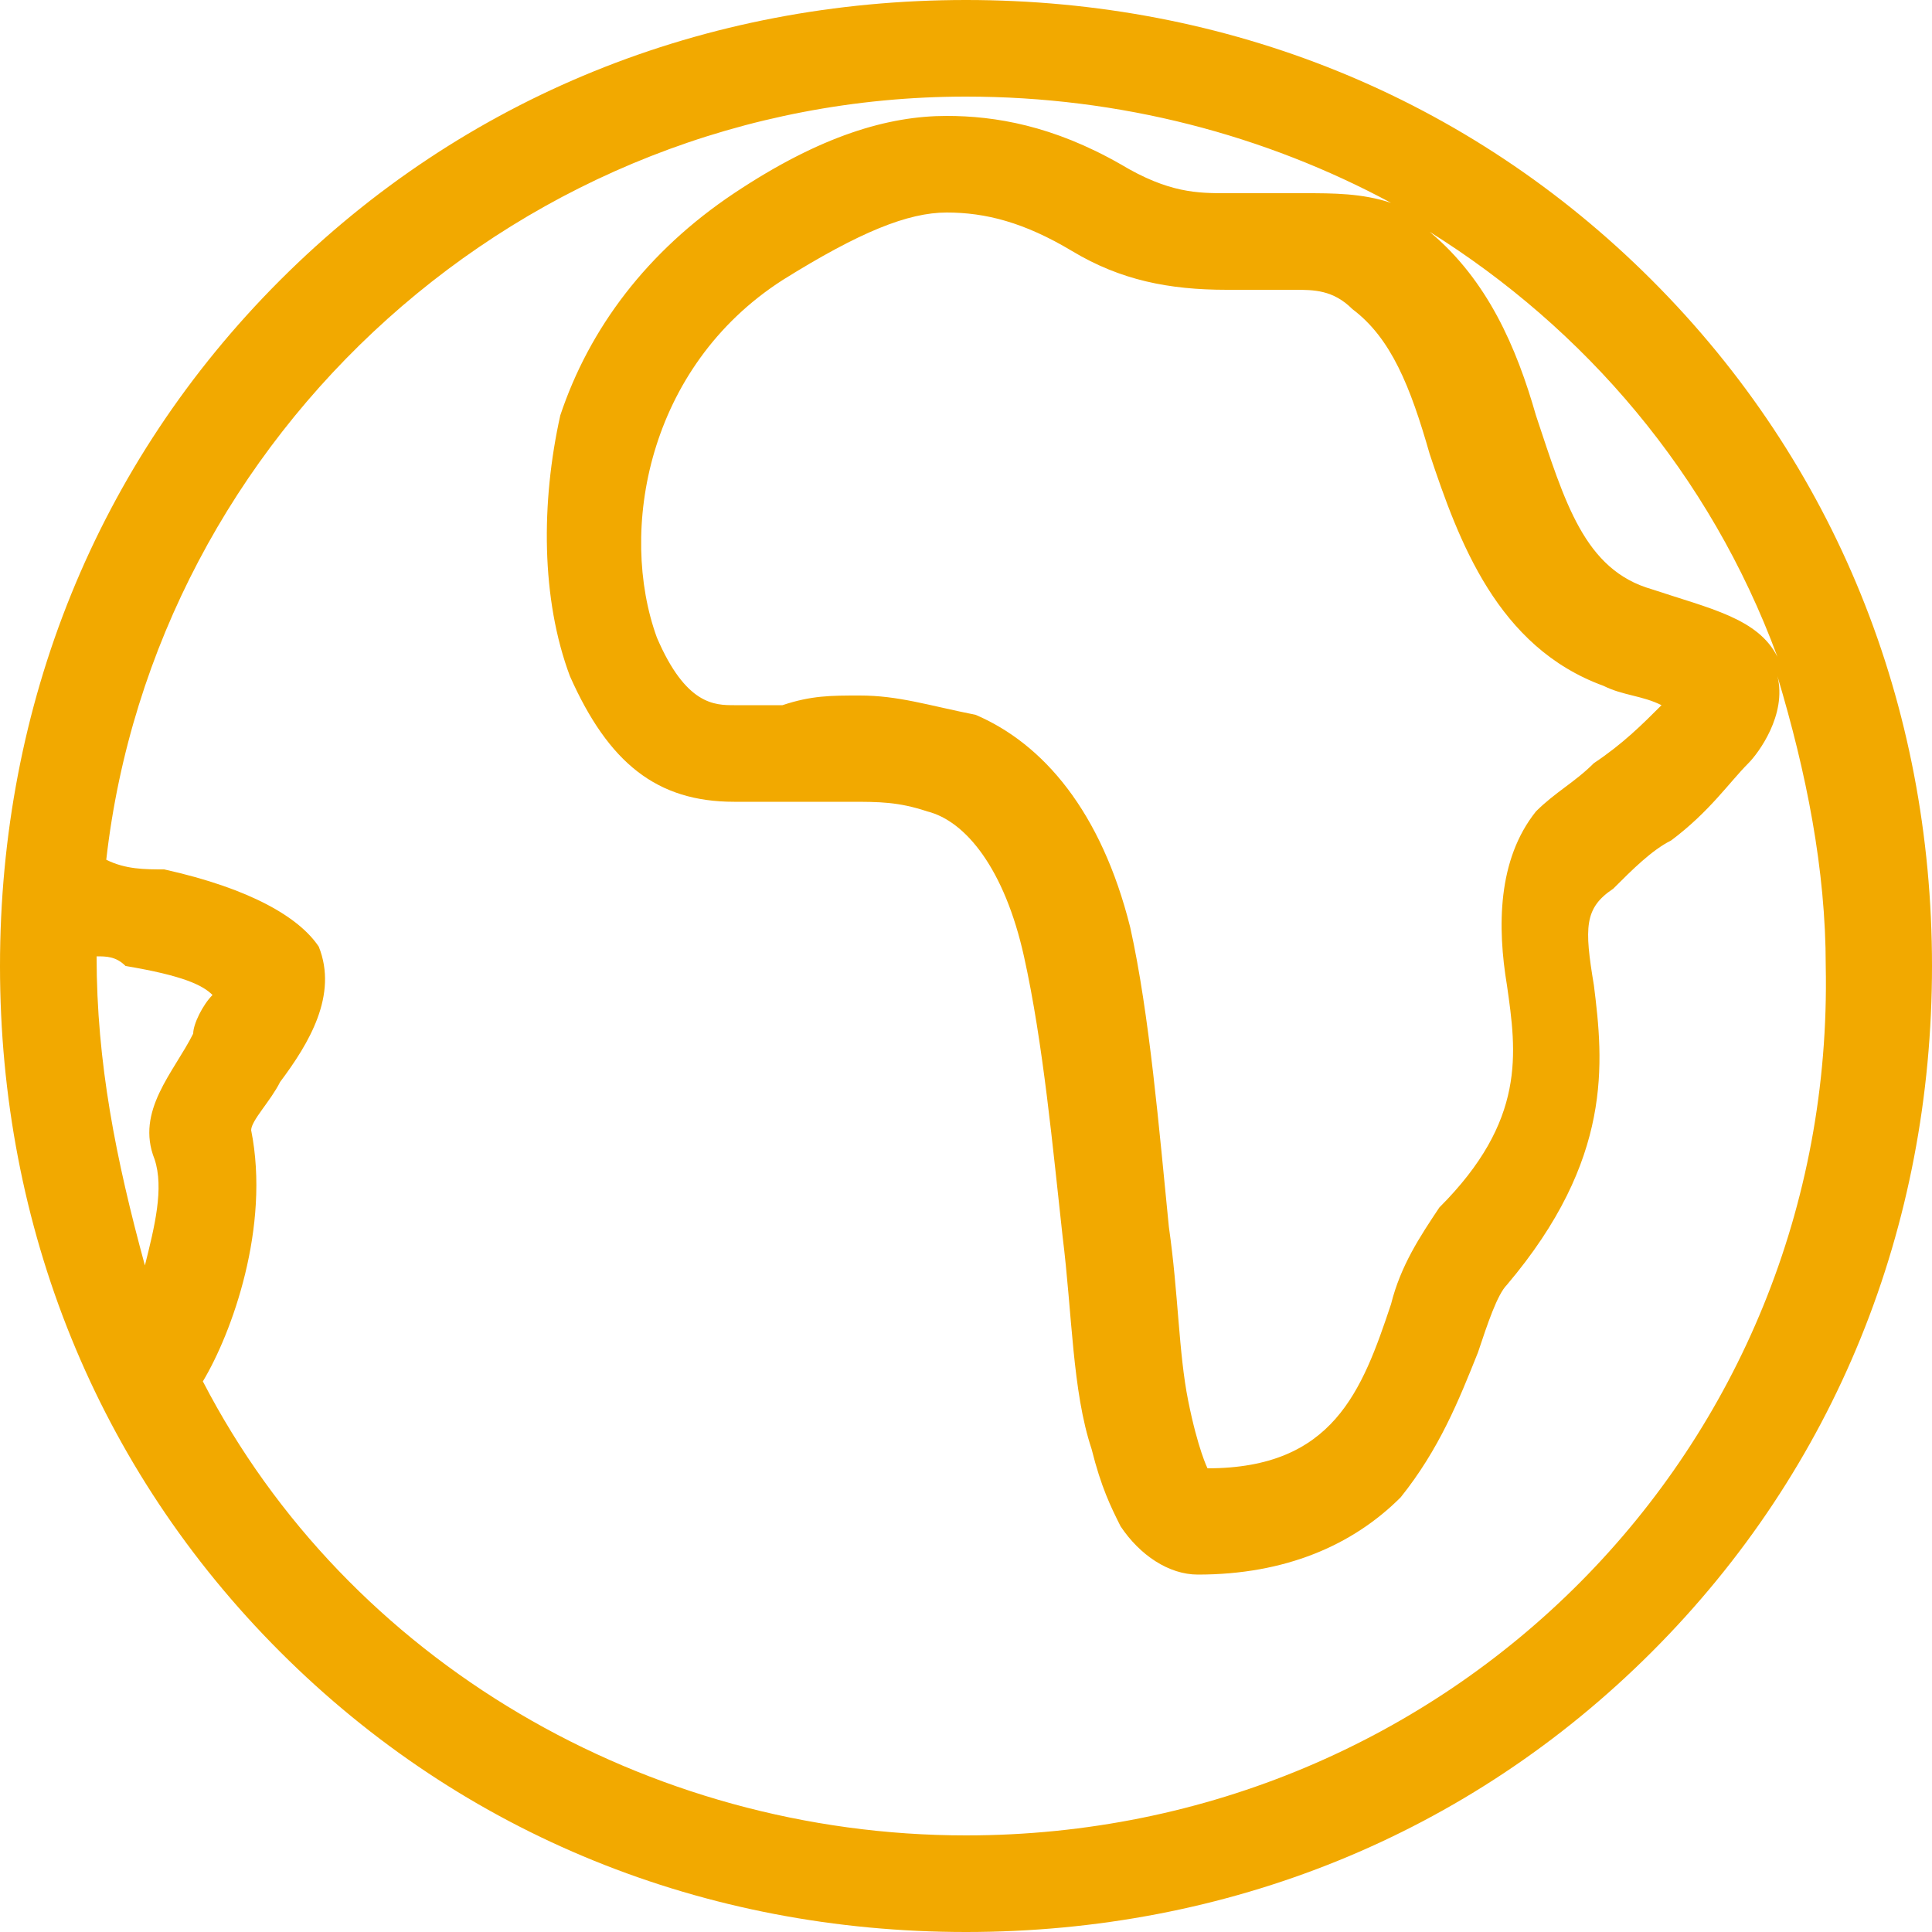<?xml version="1.0" encoding="utf-8"?>
<!-- Generator: Adobe Illustrator 22.1.0, SVG Export Plug-In . SVG Version: 6.00 Build 0)  -->
<!DOCTYPE svg PUBLIC "-//W3C//DTD SVG 1.1//EN" "http://www.w3.org/Graphics/SVG/1.1/DTD/svg11.dtd">
<svg version="1.1" id="Layer_1" xmlns="http://www.w3.org/2000/svg" xmlns:xlink="http://www.w3.org/1999/xlink" x="0px" y="0px"
	 width="20px" height="20px" viewBox="0 0 20 20" style="enable-background:new 0 0 20 20;" xml:space="preserve">
<style type="text/css">
	.st0{fill:#F2A900;}
</style>
<path class="st0" d="M17.1,2.9C15.2,1,12.7,0,10,0S4.8,1,2.9,2.9S0,7.3,0,10s1,5.2,2.9,7.1S7.3,20,10,20s5.2-1,7.1-2.9
	S20,12.7,20,10S19,4.8,17.1,2.9z M18.4,6.8c-0.2-0.4-0.7-0.5-1.3-0.7c-0.7-0.2-0.9-0.9-1.2-1.8c-0.2-0.7-0.5-1.4-1.1-1.9
	C16.4,3.4,17.7,4.9,18.4,6.8z M15.6,10.2c0.1,0.7,0.2,1.4-0.7,2.3c-0.2,0.3-0.4,0.6-0.5,1c-0.3,0.9-0.6,1.7-1.9,1.7
	c0,0-0.1-0.2-0.2-0.7c-0.1-0.5-0.1-1.1-0.2-1.8c-0.1-1-0.2-2.2-0.4-3.1c-0.3-1.2-0.9-1.9-1.6-2.2C9.6,7.3,9.3,7.2,8.9,7.2
	c-0.3,0-0.5,0-0.8,0.1c-0.2,0-0.3,0-0.5,0c-0.2,0-0.5,0-0.8-0.7C6.4,5.5,6.7,3.8,8.1,2.9c0.8-0.5,1.3-0.7,1.7-0.7
	c0.4,0,0.8,0.1,1.3,0.4c0.5,0.3,1,0.4,1.6,0.4c0.2,0,0.3,0,0.4,0c0.1,0,0.2,0,0.3,0c0.2,0,0.4,0,0.6,0.2c0.4,0.3,0.6,0.8,0.8,1.5
	c0.3,0.9,0.7,2,1.8,2.4c0.2,0.1,0.4,0.1,0.6,0.2c-0.2,0.2-0.4,0.4-0.7,0.6c-0.2,0.2-0.4,0.3-0.6,0.5C15.5,8.9,15.5,9.6,15.6,10.2
	L15.6,10.2z M1,9.9c0.1,0,0.2,0,0.3,0.1c0.6,0.1,0.8,0.2,0.9,0.3c-0.1,0.1-0.2,0.3-0.2,0.4c-0.2,0.4-0.6,0.8-0.4,1.3
	c0.1,0.3,0,0.7-0.1,1.1C1.2,12,1,11,1,9.9L1,9.9L1,9.9z M10,19c-3.3,0-6.4-1.8-7.9-4.7c0.3-0.5,0.7-1.6,0.5-2.6
	c0-0.1,0.2-0.3,0.3-0.5c0.3-0.4,0.6-0.9,0.4-1.4C3.1,9.5,2.6,9.2,1.7,9C1.5,9,1.3,9,1.1,8.9C1.6,4.5,5.4,1,10,1
	c1.6,0,3.1,0.4,4.4,1.1C14.1,2,13.8,2,13.5,2c-0.1,0-0.3,0-0.4,0c-0.1,0-0.2,0-0.4,0c-0.3,0-0.6,0-1.1-0.3c-0.7-0.4-1.3-0.5-1.8-0.5
	C9.2,1.2,8.5,1.4,7.6,2C6.7,2.6,6.1,3.4,5.8,4.3C5.6,5.2,5.6,6.2,5.9,7c0.4,0.9,0.9,1.3,1.7,1.3c0.2,0,0.4,0,0.6,0
	c0.2,0,0.4,0,0.6,0c0.3,0,0.5,0,0.8,0.1c0.4,0.1,0.8,0.6,1,1.5s0.3,2,0.4,2.9c0.1,0.8,0.1,1.6,0.3,2.2c0.1,0.4,0.2,0.6,0.3,0.8
	c0.2,0.3,0.5,0.5,0.8,0.5c0.9,0,1.6-0.3,2.1-0.8c0.4-0.5,0.6-1,0.8-1.5c0.1-0.3,0.2-0.6,0.3-0.7c1.1-1.3,1-2.3,0.9-3.1
	c-0.1-0.6-0.1-0.8,0.2-1c0.2-0.2,0.4-0.4,0.6-0.5c0.4-0.3,0.6-0.6,0.8-0.8c0.1-0.1,0.4-0.5,0.3-0.9l0,0c0.3,1,0.5,2,0.5,3
	C19,15,15,19,10,19L10,19z"/>
</svg>
